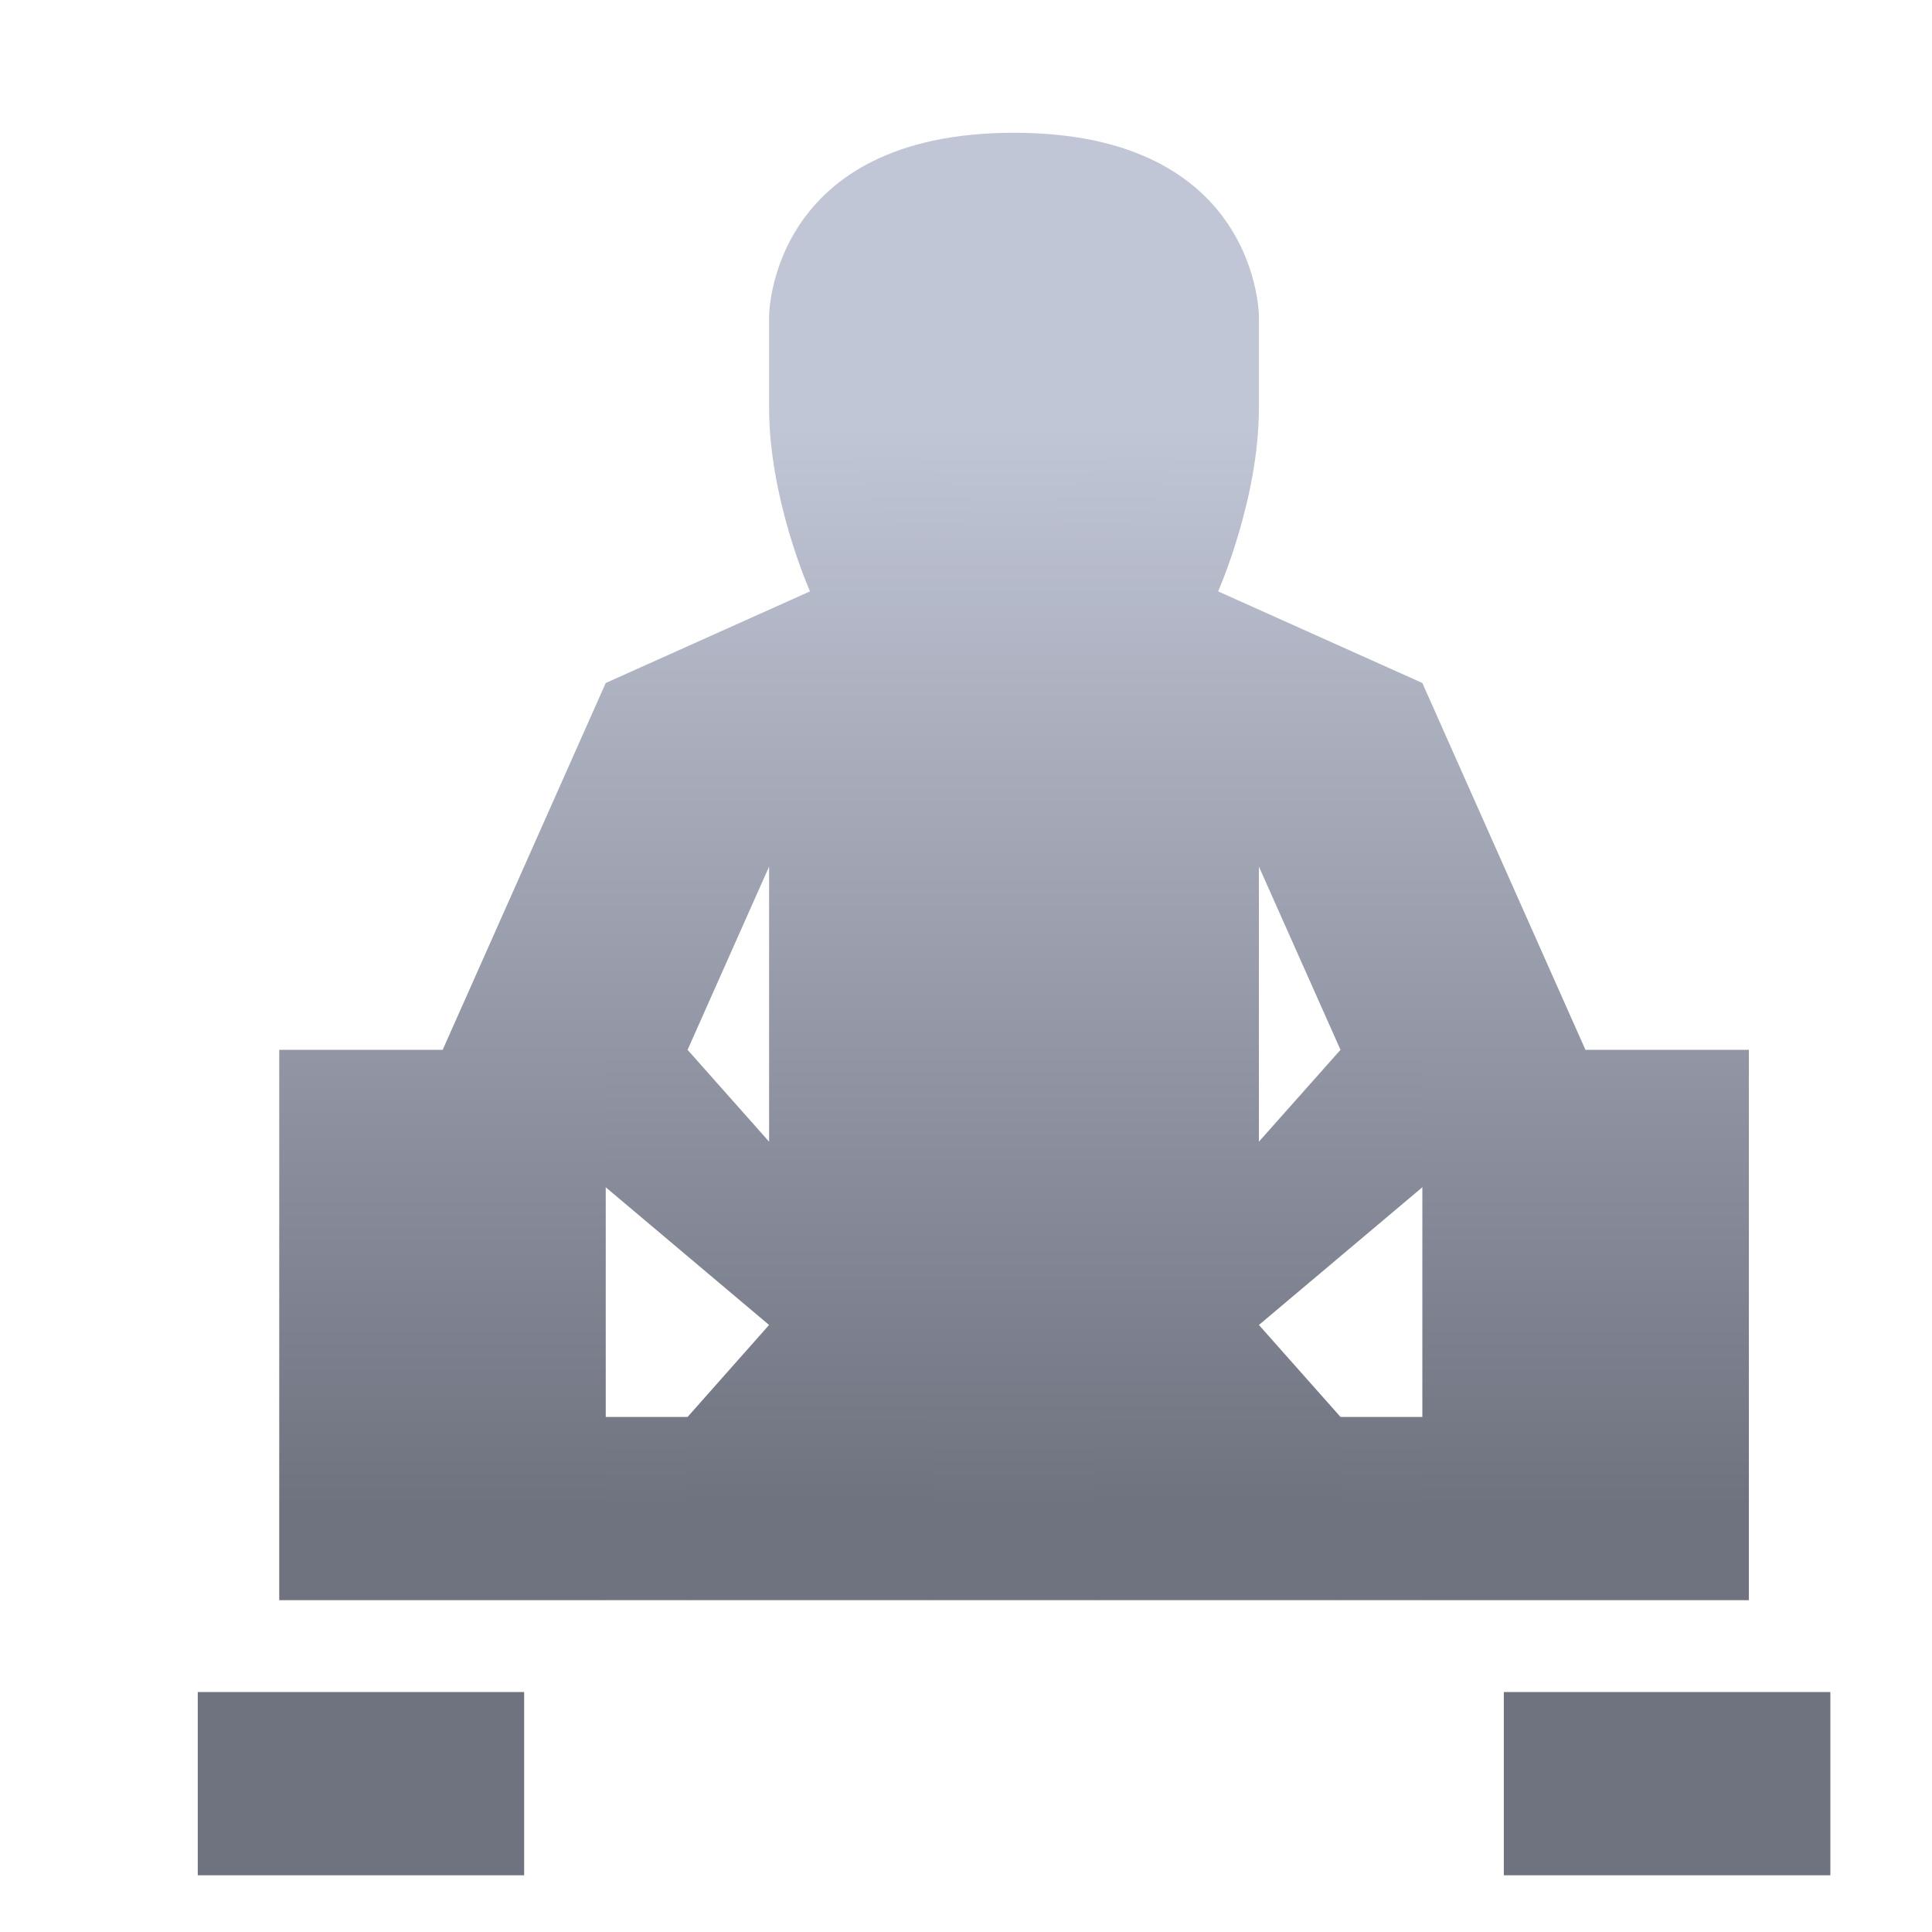 <svg xmlns="http://www.w3.org/2000/svg" xmlns:xlink="http://www.w3.org/1999/xlink" width="64" height="64" viewBox="0 0 64 64" version="1.1"><defs><linearGradient id="linear0" gradientUnits="userSpaceOnUse" x1="0" y1="0" x2="0" y2="1" gradientTransform="matrix(56,0,0,35.898,4,14.051)"><stop offset="0" style="stop-color:#c1c6d6;stop-opacity:1;"/><stop offset="1" style="stop-color:#6f7380;stop-opacity:1;"/></linearGradient><linearGradient id="linear1" gradientUnits="userSpaceOnUse" x1="0" y1="0" x2="0" y2="1" gradientTransform="matrix(56,0,0,35.898,4,14.051)"><stop offset="0" style="stop-color:#c1c6d6;stop-opacity:1;"/><stop offset="1" style="stop-color:#6f7380;stop-opacity:1;"/></linearGradient><linearGradient id="linear2" gradientUnits="userSpaceOnUse" x1="0" y1="0" x2="0" y2="1" gradientTransform="matrix(56,0,0,35.898,4,14.051)"><stop offset="0" style="stop-color:#c1c6d6;stop-opacity:1;"/><stop offset="1" style="stop-color:#6f7380;stop-opacity:1;"/></linearGradient><linearGradient id="linear3" gradientUnits="userSpaceOnUse" x1="0" y1="0" x2="0" y2="1" gradientTransform="matrix(56,0,0,35.898,4,14.051)"><stop offset="0" style="stop-color:#c1c6d6;stop-opacity:1;"/><stop offset="1" style="stop-color:#6f7380;stop-opacity:1;"/></linearGradient><linearGradient id="linear4" gradientUnits="userSpaceOnUse" x1="0" y1="0" x2="0" y2="1" gradientTransform="matrix(56,0,0,35.898,4,14.051)"><stop offset="0" style="stop-color:#c1c6d6;stop-opacity:1;"/><stop offset="1" style="stop-color:#6f7380;stop-opacity:1;"/></linearGradient></defs><g id="surface1"><path style=" stroke:none;fill-rule:nonzero;fill:url(#linear0);" d="M 6.551 56.051 L 6.551 62.121 L 17.363 62.121 L 17.363 56.051 Z M 49.816 56.051 L 49.816 62.121 L 60.633 62.121 L 60.633 56.051 Z M 49.816 56.051 "/><path style=" stroke:none;fill-rule:nonzero;fill:url(#linear1);" d="M 14.664 46.938 L 22.777 46.938 L 33.59 43.891 L 44.406 46.938 L 52.52 46.938 L 47.117 53.008 L 44.406 53.008 L 40.352 49.973 L 36.293 53.008 L 30.891 53.008 L 26.832 49.973 L 22.777 53.008 L 20.066 53.008 Z M 14.664 46.938 "/><path style=" stroke:none;fill-rule:nonzero;fill:url(#linear2);" d="M 33.59 4.398 C 25.477 4.398 25.477 10.477 25.477 10.477 L 25.477 13.512 C 25.477 16.547 26.832 19.59 26.832 19.59 L 20.066 22.625 L 14.664 34.777 L 25.477 43.891 L 22.777 46.938 L 22.777 53.008 L 30.891 53.008 L 30.891 46.938 L 36.293 46.938 L 36.293 53.008 L 44.406 53.008 L 44.406 46.938 L 41.703 43.891 L 52.52 34.777 L 47.117 22.625 L 40.352 19.59 C 40.352 19.59 41.703 16.547 41.703 13.512 L 41.703 10.477 C 41.703 10.477 41.703 4.398 33.59 4.398 Z M 25.477 28.707 L 25.477 37.82 L 22.777 34.777 Z M 41.703 28.707 L 44.406 34.777 L 41.703 37.82 Z M 41.703 28.707 "/><path style=" stroke:none;fill-rule:nonzero;fill:url(#linear3);" d="M 9.25 34.777 L 9.25 53.008 L 20.066 53.008 L 20.066 34.777 Z M 47.117 34.777 L 47.117 53.008 L 57.934 53.008 L 57.934 34.777 Z M 47.117 34.777 "/><path style=" stroke:none;fill-rule:nonzero;fill:url(#linear4);" d="M 28.18 13.512 C 28.18 13.512 28.18 17.73 30.891 17.828 C 32.203 17.863 32.238 16.555 32.238 16.555 L 28.18 13.52 Z M 39.004 13.512 L 34.945 16.547 C 34.945 16.547 34.977 17.855 36.293 17.82 C 39.004 17.75 39.004 13.504 39.004 13.504 Z M 39.004 13.512 "/></g></svg>
